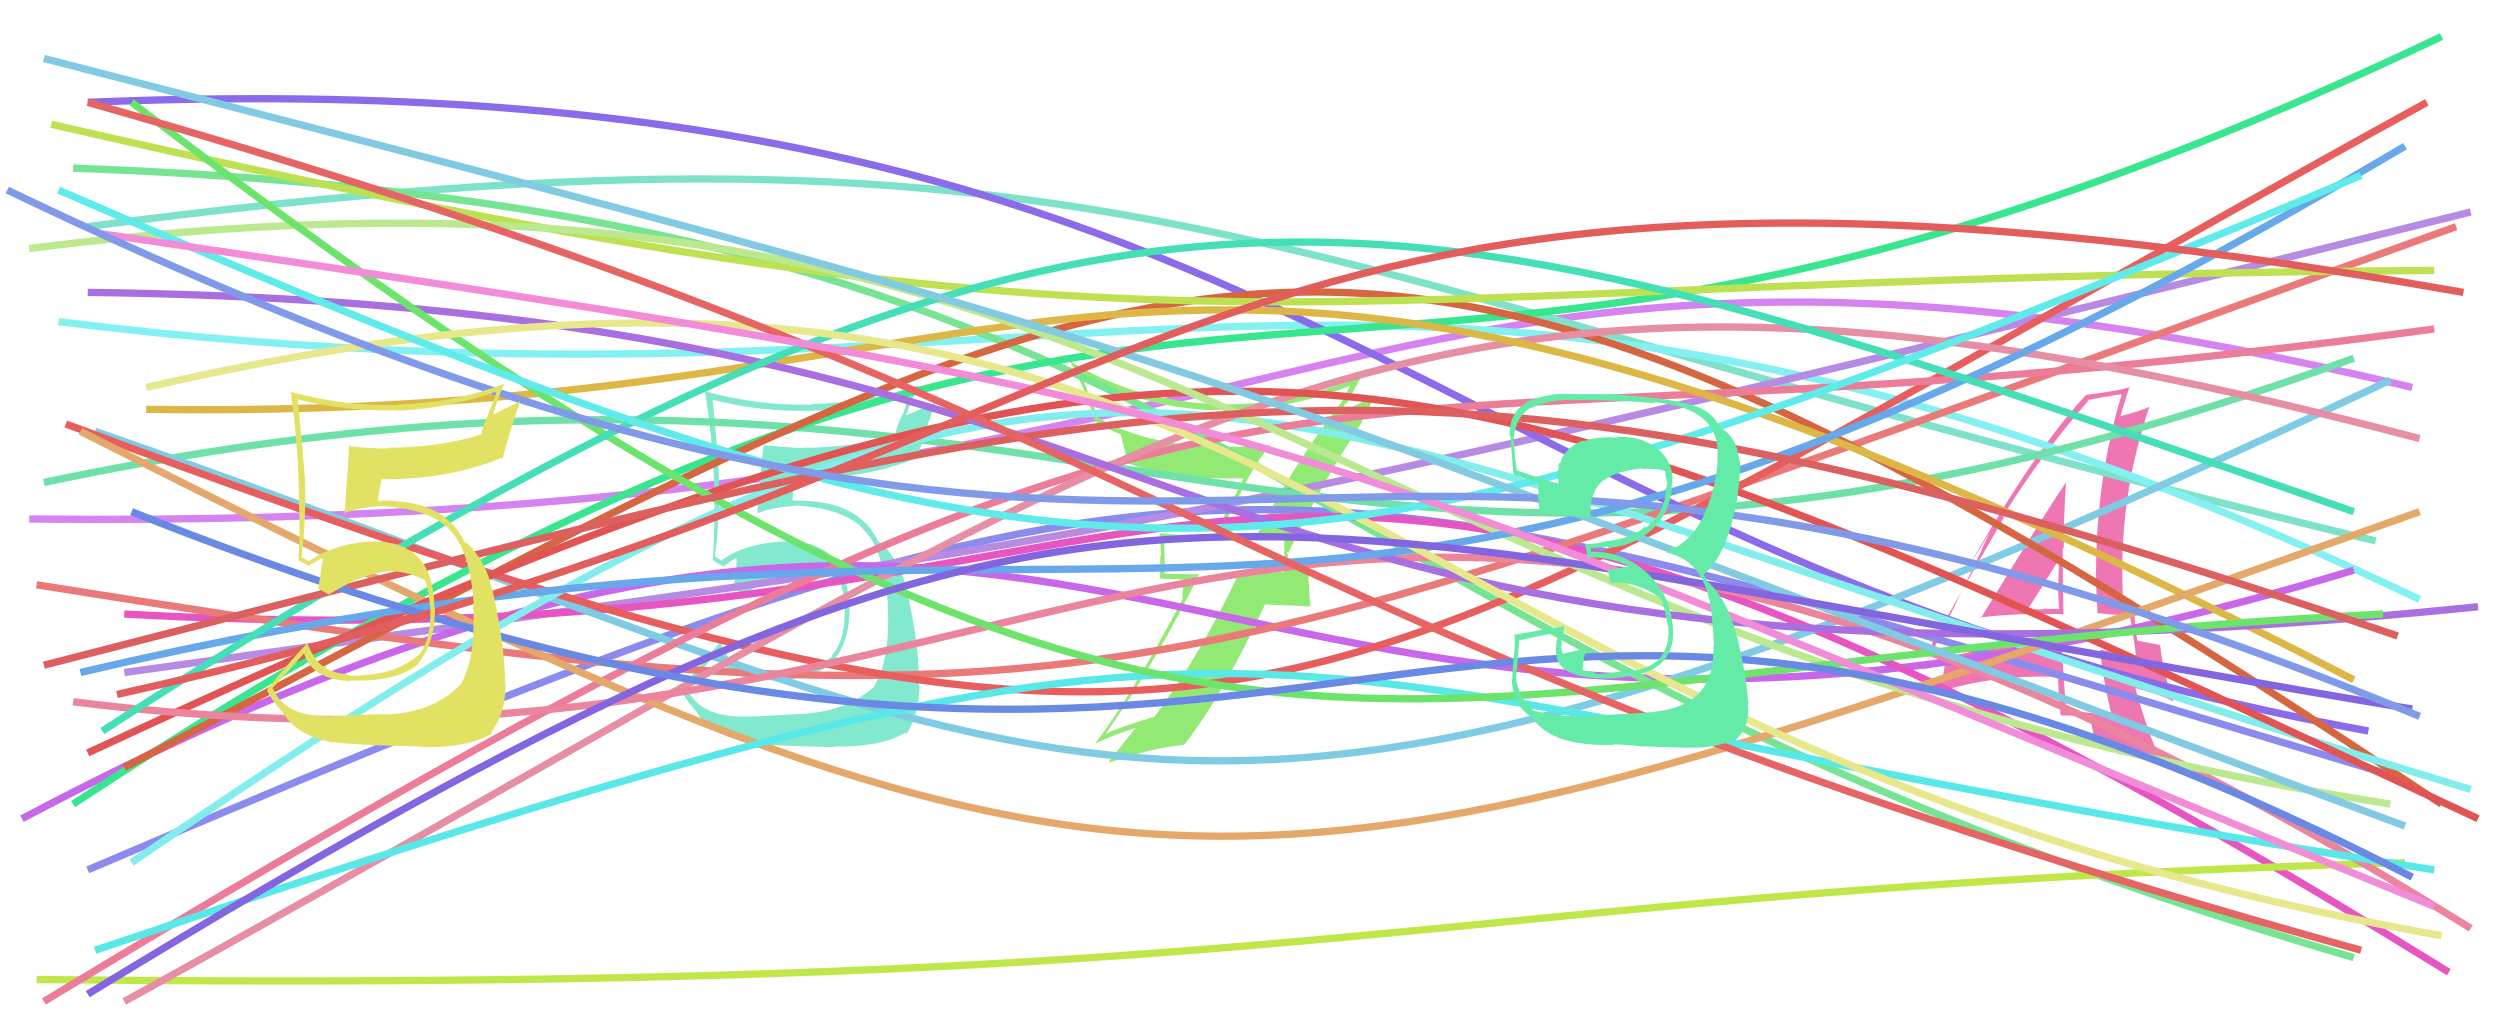 <svg xmlns="http://www.w3.org/2000/svg" width="342" height="140" viewBox="0,0,342,140"><path d="M4 71 C191 73,183 18,330 53" stroke="#d583f0" fill="none"/><path fill="#92ea75" d="M171.63 73.92L171.74 74.03L171.66 73.95Q173.12 73.96 175.69 73.68L175.69 73.68L175.69 73.68Q175.69 74.93 175.69 76.11L175.60 76.02L175.64 78.35L175.54 78.25Q174.06 78.29 172.53 78.43L172.58 78.47L172.67 78.56Q171.03 78.51 169.50 78.44L169.59 78.54L169.48 78.43Q164.22 89.60 157.98 97.99L158.00 98.01L158.02 98.03Q153.54 99.31 151.19 100.42L151.13 100.36L151.22 100.45Q158.55 89.90 164.10 78.45L164.23 78.58L159.35 78.49L159.30 78.44Q159.39 76.11 159.19 73.68L159.26 73.76L159.28 73.77Q162.57 73.87 166.31 73.87L166.36 73.92L169.84 67.21L169.79 67.16Q171.58 63.68 173.80 60.77L173.93 60.89L173.89 60.86Q171.05 61.13 168.14 61.13L168.18 61.18L168.15 61.15Q157.05 61.14 150.19 57.12L150.25 57.18L148.93 53.92L148.96 53.96Q148.44 52.53 147.74 50.93L147.68 50.87L147.62 50.81Q155.64 55.71 166.04 56.13L165.99 56.08L165.97 56.06Q175.28 56.42 184.64 52.81L184.72 52.89L184.67 52.84Q184.31 53.59 183.41 55.19L183.55 55.33L183.38 55.16Q176.78 63.82 171.58 73.87ZM186.42 57.78L186.28 57.64L188.16 54.04L188.13 54.02Q186.49 55.01 183.44 56.33L183.45 56.34L183.72 55.70L183.82 55.80Q183.88 55.38 184.09 55.18L184.21 55.29L184.18 55.27Q184.88 54.02 186.19 51.59L186.19 51.59L186.06 51.46Q176.43 55.69 165.96 55.28L165.94 55.26L165.94 55.27Q154.95 54.74 146.28 49.34L146.29 49.34L146.39 49.44Q148.32 52.90 149.85 57.75L149.82 57.73L149.68 57.58Q151.78 58.85 153.23 59.40L153.27 59.44L153.32 59.49Q153.47 59.98 154.30 63.38L154.42 63.50L154.26 63.34Q160.09 65.71 170.15 65.43L170.06 65.35L170.12 65.41Q169.64 66.52 166.03 73.38L165.91 73.26L166.03 73.38Q162.19 73.29 158.59 72.94L158.68 73.03L158.62 72.98Q158.82 74.56 158.82 76.15L158.72 76.05L158.70 79.16L161.87 79.27L161.76 81.73L161.84 81.81Q154.77 95.34 149.71 101.85L149.54 101.68L149.65 101.79Q152.57 100.42 155.55 99.52L155.53 99.49L155.47 99.43Q154.19 101.07 151.70 104.19L151.83 104.32L151.81 104.31Q157.57 102.30 162.01 101.88L161.89 101.76L162.00 101.87Q167.36 95.03 173.05 82.68L173.05 82.69L179.22 82.96L179.29 83.03Q179.06 81.27 179.06 79.61L178.99 79.54L179.10 76.40L179.10 76.39Q178.53 76.31 177.53 76.38L177.64 76.49L177.55 76.41Q176.57 76.50 176.09 76.50L176.12 76.54L176.03 76.45Q176.13 76.34 176.20 76.06L176.19 76.06L176.08 75.45L176.25 75.62Q180.74 66.17 186.35 57.71Z"/><path fill="#82e8ce" d="M103.23 98.04L103.22 98.03L103.18 97.98Q95.81 98.45 94.01 94.22L94.03 94.25L94.06 94.28Q95.32 92.41 98.16 89.15L98.22 89.21L98.19 89.18Q99.10 92.87 104.58 93.08L104.63 93.12L104.57 93.06Q110.76 93.22 113.74 90.79L113.75 90.81L113.70 90.75Q116.33 87.91 116.19 82.99L116.12 82.91L116.17 82.96Q115.82 73.66 107.08 74.08L107.09 74.09L107.09 74.08Q101.94 74.34 98.75 76.63L98.92 76.80L98.25 76.42L97.94 76.24L97.80 76.10Q98.54 70.46 98.33 65.47L98.26 65.40L98.36 65.50Q98.11 60.67 97.49 54.64L97.38 54.53L97.54 54.70Q104.16 56.39 111.10 56.19L110.99 56.07L111.11 56.19Q118.04 56.06 124.56 53.77L124.55 53.76L123.54 56.56L123.54 56.56Q122.83 57.79 122.49 59.32L122.56 59.40L122.58 59.42Q116.87 61.26 109.79 61.26L109.75 61.21L109.86 61.32Q107.06 61.17 104.36 60.89L104.45 60.98L104.47 60.99Q104.22 62.14 103.60 70.25L103.75 70.40L103.60 70.26Q105.16 69.46 108.91 69.18L108.98 69.26L108.88 69.15Q115.67 69.56 118.30 72.61L118.38 72.69L118.36 72.67Q120.96 75.55 121.45 82.55L121.35 82.45L121.43 82.53Q121.86 90.10 119.64 93.78L119.65 93.79L119.70 93.84Q115.97 97.25 109.93 97.66L109.96 97.69L109.92 97.65Q108.07 97.74 103.22 98.02ZM114.25 102.19L114.32 102.26L114.18 102.12Q120.41 102.24 123.87 100.23L124.03 100.39L124.02 100.38Q125.79 97.57 125.79 93.76L125.82 93.79L125.72 93.69Q125.76 88.11 124.02 80.62L124.06 80.66L124.01 80.61Q123.39 77.49 121.17 74.92L121.07 74.83L121.25 75.07L120.76 74.44L120.16 74.12L120.20 74.16Q119.51 72.71 118.33 71.46L118.46 71.59L118.30 71.50L118.43 71.63Q115.55 68.47 108.82 68.47L108.85 68.49L108.34 68.47L108.40 68.53Q108.46 67.41 108.80 65.40L108.93 65.53L108.80 65.40Q117.96 65.68 125.31 62.70L125.35 62.74L125.42 62.81Q126.19 60.25 127.92 55.12L127.89 55.09L124.06 56.81L123.95 56.69Q124.76 54.73 125.66 52.65L125.59 52.58L125.69 52.68Q118.50 55.13 111.01 55.27L111.04 55.29L111.10 55.36Q103.56 55.52 96.35 53.50L96.33 53.48L96.46 53.61Q97.75 61.70 97.75 69.74L97.74 69.73L97.74 69.73Q97.73 73.19 97.52 76.66L97.41 76.54L97.43 76.56Q97.95 76.94 98.99 77.50L99.08 77.59L99.00 77.51Q99.51 76.98 100.69 76.36L100.85 76.52L100.77 76.43Q100.74 77.86 100.33 80.64L100.26 80.57L100.30 80.61Q101.02 80.91 101.78 81.33L101.88 81.43L101.76 81.31Q106.87 78.16 110.26 78.16L110.25 78.15L110.29 78.19Q112.73 78.20 114.88 79.38L114.77 79.27L114.77 79.27Q115.58 81.33 115.65 83.07L115.53 82.94L115.58 82.99Q115.66 87.66 113.79 89.67L113.89 89.76L113.89 89.76Q111.28 91.87 107.19 92.28L107.16 92.25L107.21 92.31Q105.45 92.42 104.21 92.28L104.23 92.31L104.16 92.24Q102.65 92.04 101.26 91.42L101.28 91.44L101.29 91.11L101.10 91.32L101.11 91.34Q99.54 90.32 98.57 87.89L98.69 88.02L98.53 87.86Q96.16 90.48 93.11 94.36L93.13 94.39L93.09 94.35Q93.74 95.61 95.26 97.35L95.29 97.38L95.33 97.42Q97.08 100.55 102.21 101.46L102.33 101.57L102.41 101.65Q104.49 102.00 114.27 102.21Z"/><path fill="#ee76b2" d="M270.83 84.44L270.87 84.48L270.85 84.46Q276.52 83.82 282.35 84.03L282.31 83.99L282.28 83.96Q282.18 79.28 282.18 74.91L282.24 74.98L282.32 75.06Q282.30 70.52 282.64 65.88L282.68 65.91L282.68 65.92Q280.47 69.04 270.97 84.57ZM288.93 97.89L288.93 97.88L289.00 97.96Q285.95 97.41 282.69 97.27L282.61 97.19L282.67 97.24Q282.28 92.90 282.07 88.40L281.95 88.28L282.07 88.39Q272.34 88.02 263.74 90.59L263.81 90.66L263.70 90.55Q263.98 89.72 264.33 87.92L264.31 87.90L264.34 87.93Q267.63 82.20 274.15 70.76L273.98 70.59L274.00 70.62Q279.44 61.91 285.68 54.84L285.54 54.70L285.56 54.72Q287.19 54.40 290.24 53.92L290.19 53.87L290.25 53.93Q286.74 65.61 286.74 78.44L286.74 78.43L286.70 78.39Q286.80 81.20 286.94 83.90L286.91 83.87L289.29 84.11L289.22 84.04Q290.40 84.17 291.51 84.38L291.42 84.29L291.38 84.26Q291.73 86.20 292.22 89.74L292.18 89.70L292.14 89.66Q289.97 89.23 287.27 88.88L287.29 88.90L287.30 88.91Q287.60 92.47 288.85 97.81ZM291.97 83.66L291.91 83.60L291.98 83.67Q291.71 83.61 291.36 83.61L291.34 83.59L290.52 83.47L290.52 83.46Q290.33 80.77 290.33 78.21L290.34 78.22L290.31 78.19Q290.32 66.55 294.06 55.59L294.17 55.70L294.10 55.63Q292.81 56.22 290.18 56.91L290.01 56.74L290.11 56.84Q290.50 55.43 291.33 52.86L291.33 52.86L291.43 52.96Q289.03 53.61 285.28 54.02L285.33 54.07L285.33 54.07Q278.05 61.84 268.55 78.90L268.51 78.86L272.50 72.37L272.48 72.35Q271.58 74.09 271.09 75.13L271.14 75.18L263.12 91.70L262.97 91.56Q264.26 91.39 266.34 90.70L266.25 90.60L265.97 91.01L266.03 91.08Q265.86 92.36 265.31 94.65L265.27 94.62L265.30 94.64Q272.83 92.26 281.63 92.60L281.59 92.56L281.55 92.52Q281.55 94.18 281.89 97.79L282.05 97.95L282.00 97.89Q283.90 97.85 285.84 98.06L285.85 98.07L285.94 98.15Q286.17 99.36 286.66 101.86L286.59 101.79L286.55 101.75Q290.07 102.21 295.54 103.88L295.58 103.91L295.50 103.84Q293.75 100.01 292.09 94.05L292.16 94.12L294.74 94.90L294.74 94.90Q295.93 95.25 297.18 95.88L297.30 96.00L297.33 96.03Q295.80 91.37 295.52 88.32L295.50 88.31L295.42 88.22Q294.49 88.06 292.41 87.64L292.35 87.58L292.38 87.61Q291.98 85.27 291.98 83.68ZM277.44 83.42L277.46 83.43L277.37 83.35Q278.87 81.10 281.71 76.46L281.55 76.30L281.70 76.45Q281.64 78.12 281.57 79.86L281.52 79.80L281.47 79.75Q281.62 81.70 281.69 83.44L281.59 83.34L281.55 83.30Q280.55 83.27 279.51 83.27L279.59 83.35L279.59 83.35Q278.49 83.36 277.38 83.36Z"/><path d="M12 31 C156 12,171 37,325 74" stroke="#7de2c9" fill="none"/><path d="M8 44 C153 62,190 15,331 82" stroke="#83f1f1" fill="none"/><path d="M12 119 C169 52,170 59,327 106" stroke="#8b8bed" fill="none"/><path d="M17 92 C153 73,153 75,338 29" stroke="#b78ae4" fill="none"/><path d="M3 112 C160 29,157 128,322 78" stroke="#c867e9" fill="none"/><path d="M10 23 C174 29,167 86,322 131" stroke="#76e492" fill="none"/><path d="M6 66 C153 35,176 102,322 49" stroke="#6fe1a8" fill="none"/><path d="M17 84 C180 93,159 24,335 133" stroke="#e655c2" fill="none"/><path d="M5 80 C155 104,155 96,336 31" stroke="#ea7a7a" fill="none"/><path d="M12 14 C180 7,192 76,324 100" stroke="#8b6be9" fill="none"/><path d="M13 59 C154 108,157 132,327 52" stroke="#80cbe4" fill="none"/><path d="M9 58 C176 120,172 102,332 14" stroke="#e85e5e" fill="none"/><path d="M10 110 C173 3,174 81,334 5" stroke="#37e68e" fill="none"/><path d="M17 105 C169 25,184 10,334 110" stroke="#d66641" fill="none"/><path d="M5 134 C188 136,190 122,329 118" stroke="#c0e74a" fill="none"/><path d="M18 118 C158 22,159 54,338 108" stroke="#81eded" fill="none"/><path d="M6 137 C186 28,163 68,333 45" stroke="#ec7d99" fill="none"/><path d="M7 17 C168 54,169 38,333 37" stroke="#bde150" fill="none"/><path d="M17 137 C166 55,191 23,331 60" stroke="#e58ea4" fill="none"/><path d="M20 56 C155 58,154 6,322 93" stroke="#ddb745" fill="none"/><path d="M11 59 C159 134,167 128,331 70" stroke="#e4a86b" fill="none"/><path d="M12 103 C171 29,191 43,339 112" stroke="#e25454" fill="none"/><path d="M10 96 C153 114,171 23,338 127" stroke="#eb849d" fill="none"/><path d="M4 34 C160 14,175 86,327 110" stroke="#bce890" fill="none"/><path d="M12 40 C178 42,152 102,339 83" stroke="#a86fe0" fill="none"/><path d="M13 130 C188 71,158 92,333 119" stroke="#58e8e8" fill="none"/><path d="M18 14 C168 129,184 91,326 84" stroke="#6ce46c" fill="none"/><path d="M11 92 C164 56,172 113,329 20" stroke="#66a8ea" fill="none"/><path d="M14 100 C156 8,189 24,322 70" stroke="#44deb7" fill="none"/><path d="M20 53 C177 17,180 101,334 128" stroke="#e7e78c" fill="none"/><path d="M8 26 C153 89,173 87,323 24" stroke="#60ebeb" fill="none"/><path d="M6 91 C162 51,190 40,328 87" stroke="#dc6060" fill="none"/><path d="M6 8 C189 55,156 49,329 113" stroke="#82cae2" fill="none"/><path d="M12 136 C153 50,161 69,330 97" stroke="#8465e0" fill="none"/><path d="M12 14 C167 58,161 85,323 130" stroke="#e66464" fill="none"/><path d="M14 32 C185 57,172 58,333 124" stroke="#f28cd8" fill="none"/><path d="M18 70 C189 138,188 47,330 120" stroke="#6a89e5" fill="none"/><path d="M16 95 C169 61,160 9,337 40" stroke="#e35d5d" fill="none"/><path d="M1 26 C176 110,169 31,331 98" stroke="#809ae9" fill="none"/><path fill="#64eba8" d="M215.43 98.01L215.38 97.96L215.30 97.88Q212.70 97.98 209.86 97.22L209.96 97.33L210.03 97.39Q207.67 95.59 207.39 92.61L207.38 92.60L207.38 92.60Q207.48 92.42 207.83 87.63L207.77 87.57L207.80 87.61Q209.59 87.18 213.27 86.49L213.36 86.58L212.87 87.82L212.94 87.89Q212.41 91.04 214.98 92.08L215.07 92.17L214.93 92.03Q216.57 92.84 220.38 92.84L220.39 92.84L220.38 92.84Q223.23 92.50 223.58 92.36L223.58 92.36L223.52 92.31Q225.29 92.13 226.61 91.23L226.44 91.06L226.61 91.23Q229.19 89.51 228.84 85.70L228.83 85.69L228.83 85.68Q228.47 81.23 225.32 78.39L225.25 78.33L225.19 78.27Q222.06 75.45 217.55 75.45L217.64 75.53L217.65 75.13L217.53 75.01Q218.21 74.93 219.81 74.79L219.78 74.76L219.96 74.95Q223.43 74.74 225.93 72.49L225.79 72.34L225.93 72.49Q228.43 70.24 228.71 66.84L228.51 66.64L228.66 66.79Q228.75 66.12 228.75 65.49L228.82 65.56L228.83 65.58Q228.73 62.70 226.23 61.03L226.34 61.14L226.19 61.00Q224.03 59.59 221.11 59.80L221.03 59.72L221.22 59.90Q218.84 59.61 216.62 60.37L216.57 60.32L216.51 60.26Q213.97 61.33 213.42 63.41L213.27 63.26L213.28 63.27Q213.06 64.79 213.20 66.17L213.10 66.07L213.19 66.16Q211.22 65.65 207.48 64.33L207.51 64.36L207.51 64.36Q207.04 61.25 207.10 59.73L207.21 59.84L207.11 59.73Q207.40 57.04 209.34 55.79L209.24 55.70L209.39 55.84Q211.91 54.69 214.82 54.69L214.73 54.60L214.86 54.73Q220.63 54.67 226.38 55.15L226.26 55.04L226.25 55.02Q235.48 55.79 234.93 62.66L234.94 62.68L234.98 62.71Q234.87 65.44 233.97 68.29L234.00 68.32L233.93 68.25Q232.26 73.86 227.96 75.52L228.04 75.60L228.01 75.58Q232.87 76.62 233.98 82.72L233.91 82.66L233.95 82.69Q234.33 84.74 234.47 88.41L234.53 88.47L234.38 88.32Q234.75 96.53 226.36 97.36L226.42 97.42L226.39 97.39Q225.09 97.54 215.45 98.03ZM224.95 102.13L224.89 102.07L224.92 102.09Q226.03 102.16 231.23 102.30L231.12 102.19L231.20 102.26Q234.37 102.39 237.35 101.21L237.32 101.18L237.39 101.25Q239.45 99.42 239.10 96.24L239.16 96.29L239.19 96.32Q238.98 93.89 238.43 90.70L238.41 90.69L238.38 90.66Q237.04 82.45 233.50 79.47L233.49 79.46L233.14 78.76L233.05 78.60L233.05 78.60Q236.29 76.02 237.67 68.04L237.69 68.05L237.67 68.04Q237.79 67.25 238.00 65.52L237.89 65.41L237.94 65.46Q238.13 64.13 237.99 62.88L238.06 62.95L237.89 62.78Q237.60 59.71 235.24 58.46L235.38 58.60L235.23 58.59L235.28 58.65Q234.70 56.82 232.62 55.84L232.46 55.69L232.59 55.82Q229.75 54.50 220.39 53.94L220.49 54.05L220.36 53.92Q217.44 53.91 214.53 53.91L214.44 53.82L214.49 53.87Q211.52 53.82 208.75 55.00L208.78 55.03L208.85 55.10Q206.50 56.35 206.50 59.54L206.47 59.51L206.64 59.68Q206.54 58.82 207.03 64.92L206.94 64.84L206.98 64.88Q207.50 64.98 210.49 66.09L210.60 66.21L210.53 66.13Q210.48 67.06 210.41 67.96L210.47 68.02L210.42 67.96Q210.54 68.99 210.61 69.96L210.62 69.97L210.56 69.91Q213.85 70.63 217.52 70.84L217.59 70.91L217.56 70.88Q217.40 67.18 219.41 65.65L219.41 65.66L219.44 65.69Q220.95 64.49 224.62 64.07L224.62 64.07L224.69 64.14Q226.69 64.06 227.73 64.41L227.73 64.41L227.80 64.48Q227.84 64.66 227.91 64.86L227.76 64.72L227.83 65.13L228.15 66.28L228.01 66.14Q228.02 66.50 227.96 66.78L228.07 66.90L227.89 66.71Q227.93 70.02 225.16 72.17L225.08 72.09L225.01 72.02Q223.35 73.68 219.67 74.03L219.83 74.19L219.66 74.02Q218.48 74.44 216.89 74.44L216.82 74.37L216.82 74.36Q216.94 75.04 217.21 76.29L217.19 76.26L217.18 76.25Q220.27 76.16 222.91 77.48L222.90 77.46L222.75 77.52L219.94 77.91L219.95 77.92Q220.06 78.58 220.27 79.69L220.20 79.62L220.29 79.71Q224.11 79.50 227.23 81.93L227.30 82.01L227.27 81.98Q227.59 82.58 228.15 85.56L228.11 85.52L228.23 85.64Q228.63 91.04 223.29 91.80L223.20 91.70L223.12 91.63Q219.46 92.27 218.42 92.20L218.42 92.19L218.28 92.05Q217.42 91.82 216.45 91.68L216.49 91.72L216.55 90.95L216.67 90.03L216.83 89.43L216.81 88.78L216.80 88.77Q215.24 89.09 213.79 89.43L213.75 89.40L213.78 89.43Q213.58 88.88 213.58 88.54L213.65 88.60L213.56 88.51Q213.65 88.19 213.65 87.77L213.61 87.73L213.60 87.72Q213.74 87.03 214.02 85.71L214.01 85.70L213.96 85.65Q210.69 86.20 207.30 86.83L207.31 86.84L207.17 86.70Q207.31 87.74 207.10 89.78L206.99 89.67L207.08 89.77Q206.89 91.82 206.89 92.93L206.79 92.84L206.77 92.82Q207.06 96.71 209.56 98.10L209.44 97.98L209.52 98.06Q212.22 102.22 220.82 101.88L220.77 101.83L220.75 101.81Q222.18 101.85 224.96 102.13Z"/><path fill="#e1e164" d="M46.61 98.08L46.62 98.09L46.45 97.92Q39.19 98.50 37.39 94.27L37.42 94.30L37.25 94.13Q38.81 92.57 41.65 89.31L41.57 89.23L41.54 89.20Q42.54 92.97 48.02 93.18L47.91 93.07L47.92 93.09Q54.19 93.32 57.17 90.89L57.02 90.74L57.12 90.84Q59.63 87.87 59.49 82.95L59.57 83.03L59.43 82.89Q59.18 73.69 50.44 74.10L50.54 74.21L50.42 74.08Q45.43 74.50 42.24 76.79L42.20 76.75L41.58 76.41L41.17 76.14L41.26 76.23Q41.92 70.51 41.71 65.51L41.67 65.47L41.72 65.52Q41.33 60.56 40.71 54.52L40.83 54.65L40.85 54.67Q47.43 56.33 54.37 56.12L54.33 56.08L54.43 56.18Q61.22 55.90 67.74 53.61L67.90 53.78L66.84 56.53L66.87 56.55Q66.18 57.81 65.84 59.34L65.97 59.47L65.89 59.40Q60.18 61.24 53.10 61.24L53.19 61.33L53.23 61.36Q50.58 61.35 47.88 61.07L47.83 61.02L47.74 60.93Q47.74 62.32 47.12 70.44L46.97 70.29L46.97 70.29Q48.52 69.48 52.27 69.21L52.23 69.17L52.31 69.25Q59.06 69.62 61.69 72.67L61.71 72.68L61.71 72.69Q64.32 75.57 64.81 82.58L64.65 82.43L64.71 82.48Q65.17 90.08 62.95 93.76L63.06 93.87L62.93 93.73Q59.36 97.31 53.33 97.73L53.31 97.71L53.33 97.72Q51.32 97.65 46.46 97.93ZM57.66 102.27L57.57 102.18L57.60 102.21Q63.85 102.36 67.32 100.35L67.35 100.38L67.18 100.20Q69.16 97.61 69.16 93.80L69.15 93.79L69.12 93.75Q69.06 88.08 67.33 80.59L67.30 80.57L67.25 80.52Q66.71 77.48 64.49 74.91L64.49 74.91L64.43 74.92L64.08 74.44L63.43 74.06L63.53 74.16Q62.94 72.80 61.76 71.55L61.72 71.52L61.80 71.67L61.66 71.53Q58.89 68.48 52.16 68.48L52.30 68.62L51.69 68.49L51.68 68.48Q51.84 67.47 52.19 65.46L52.15 65.41L52.30 65.56Q61.24 65.63 68.59 62.64L68.63 62.69L68.73 62.79Q69.39 60.12 71.13 54.99L71.08 54.94L67.36 56.77L67.43 56.84Q68.03 54.67 68.93 52.59L68.87 52.52L68.88 52.54Q61.88 55.18 54.39 55.32L54.45 55.38L54.47 55.40Q46.99 55.61 39.78 53.60L39.73 53.55L39.77 53.59Q40.91 61.52 40.91 69.57L41.00 69.66L40.93 69.59Q41.04 73.16 40.83 76.63L40.78 76.58L40.82 76.62Q41.20 76.86 42.24 77.41L42.31 77.48L42.25 77.43Q42.85 76.98 44.03 76.36L44.02 76.36L44.16 76.50Q43.96 77.74 43.54 80.52L43.67 80.65L43.57 80.55Q44.49 81.05 45.25 81.47L45.11 81.33L45.07 81.28Q50.19 78.15 53.58 78.15L53.55 78.11L53.55 78.12Q56.12 78.26 58.27 79.44L58.12 79.29L58.17 79.34Q58.72 81.13 58.79 82.87L58.92 83.00L58.87 82.95Q59.05 87.71 57.18 89.72L57.19 89.73L57.13 89.67Q54.63 91.88 50.54 92.30L50.51 92.27L50.48 92.25Q48.91 92.55 47.67 92.41L47.65 92.39L47.49 92.23Q46.10 92.16 44.71 91.54L44.60 91.43L44.60 91.07L44.32 91.22L44.37 91.27Q43.03 90.48 42.06 88.05L42.05 88.04L42.02 88.01Q39.55 90.53 36.50 94.41L36.54 94.46L36.55 94.47Q37.00 95.54 38.52 97.27L38.60 97.35L38.66 97.41Q40.56 100.70 45.69 101.60L45.66 101.57L45.59 101.50Q47.74 101.91 57.51 102.12Z"/></svg>